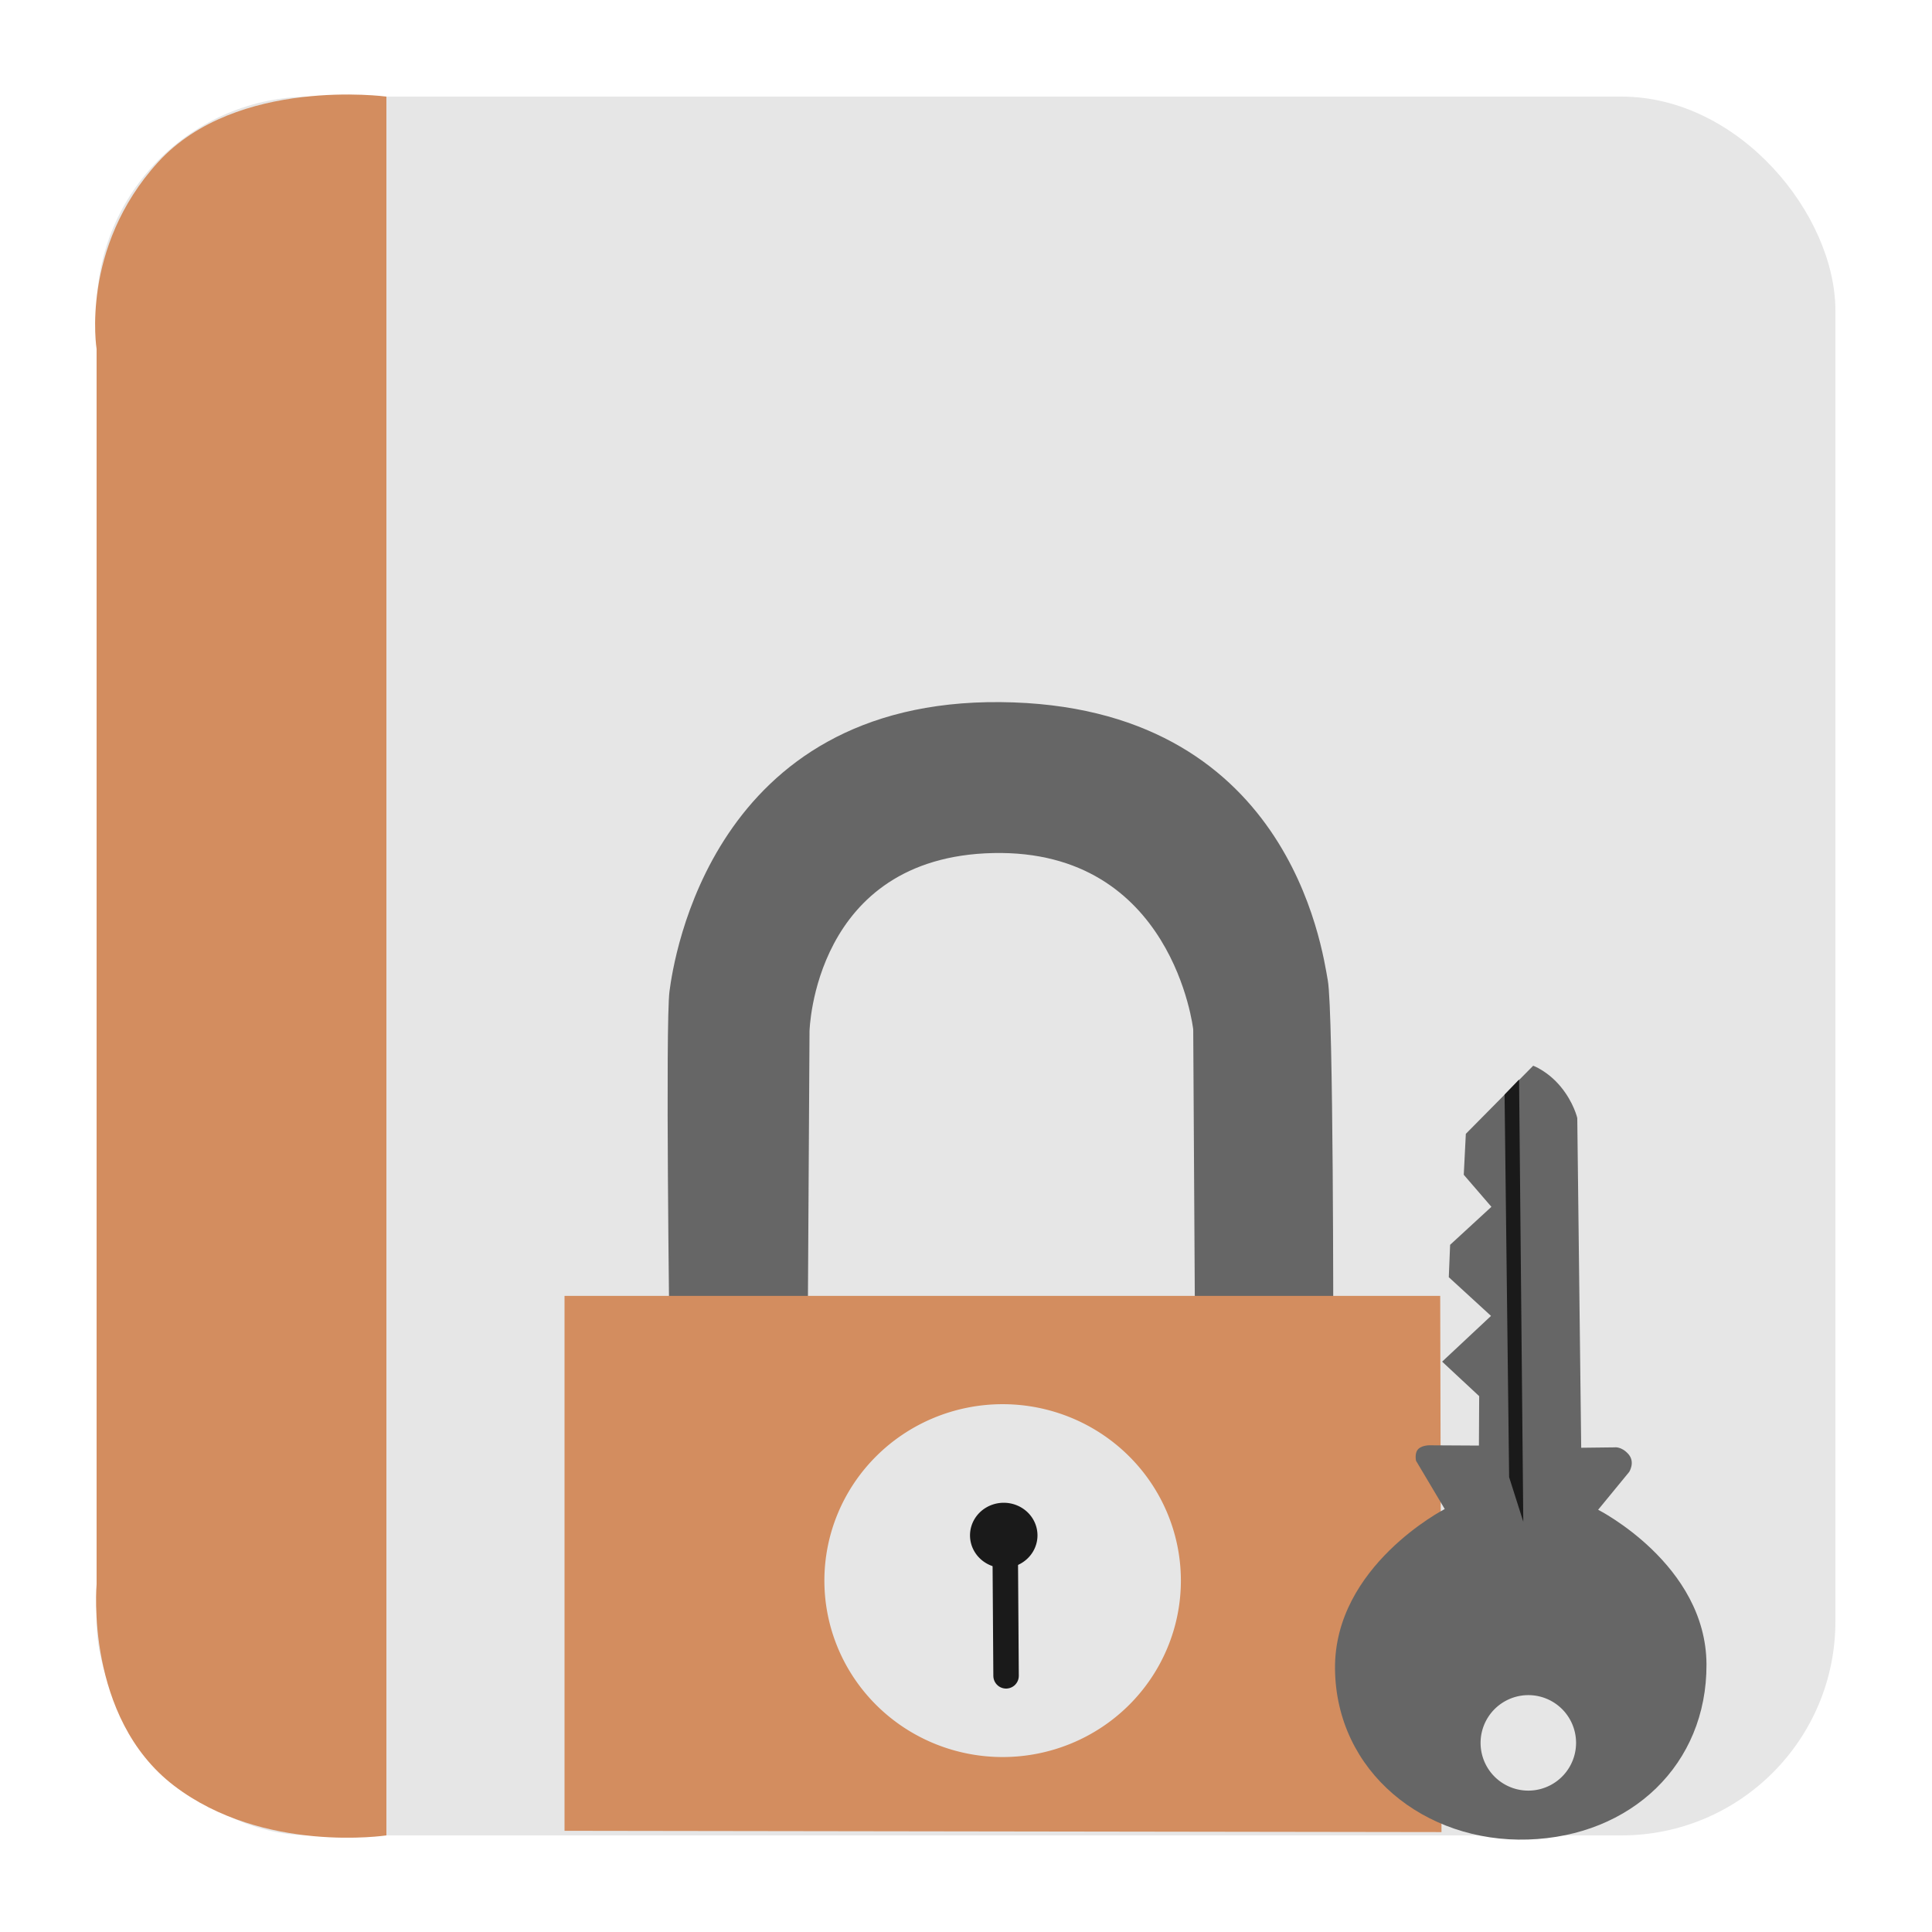 <?xml version="1.0" encoding="UTF-8" standalone="no"?>
<!-- Created with Inkscape (http://www.inkscape.org/) -->

<svg
   xmlns:dc="http://purl.org/dc/elements/1.1/"
   xmlns:cc="http://creativecommons.org/ns#"
   xmlns:rdf="http://www.w3.org/1999/02/22-rdf-syntax-ns#"
   xmlns:svg="http://www.w3.org/2000/svg"
   xmlns="http://www.w3.org/2000/svg"
   xmlns:sodipodi="http://sodipodi.sourceforge.net/DTD/sodipodi-0.dtd"
   xmlns:inkscape="http://www.inkscape.org/namespaces/inkscape"
   width="500"
   height="500"
   id="svg2"
   version="1.1"
   inkscape:version="0.48.5 r10040"
   sodipodi:docname="application-pgp-encrypted.svg">
  <defs
     id="defs4" />
  <sodipodi:namedview
     id="base"
     pagecolor="#ffffff"
     bordercolor="#666666"
     borderopacity="1.0"
     inkscape:pageopacity="0.0"
     inkscape:pageshadow="2"
     inkscape:zoom="0.60666666"
     inkscape:cx="485.5311"
     inkscape:cy="226.11802"
     inkscape:document-units="px"
     inkscape:current-layer="layer1"
     showgrid="false"
     inkscape:window-width="1366"
     inkscape:window-height="716"
     inkscape:window-x="0"
     inkscape:window-y="0"
     inkscape:window-maximized="1" />
  <g
     inkscape:label="Layer 1"
     inkscape:groupmode="layer"
     id="layer1"
     transform="translate(0,-552.362)">
    <rect
       style="fill:#e6e6e6;fill-opacity:1;stroke:none"
       id="rect3000"
       width="450"
       height="450"
       x="25"
       y="577.362"
       ry="55.366" />
    <path
       style="fill:#d38d5f;stroke:none;stroke-width:1px;stroke-linecap:butt;stroke-linejoin:miter;stroke-opacity:1;fill-opacity:1"
       d="M 100,475 100,25 C 100,25 61.202,19.759 40.94,41.935 20.678,64.111 25,90.3 25,90.3 L 25,410 c 0,0 -3.105,34.449 20.038,52.138 C 68.182,479.826 100,475 100,475 z"
       id="path3770"
       inkscape:connector-curvature="0"
       transform="translate(0,552.362)"
       sodipodi:nodetypes="cczcczc" />
    <path
       style="fill:#666666;stroke:none"
       d="m 173.266,898.788 c 0,0 -1.093,-81.581 0,-89.89 1.093,-8.309 10.989,-75.517 85.654,-74.83 74.665,0.687 83.221,63.768 84.713,72.006 1.492,8.238 1.412,91.773 1.412,91.773 l -35.768,0.941 -0.471,-80.007 c 0,0 -5.231,-46.659 -51.769,-45.651 -46.538,1.008 -47.533,46.122 -47.533,46.122 l -0.471,79.066 z"
       id="path3767"
       inkscape:connector-curvature="0"
       sodipodi:nodetypes="czzzccczccc" />
    <path
       style="fill:#d38d5f;stroke:none"
       d="m 146.098,1026.171 226.959,0.333 -0.333,-138.771 -226.626,0 z"
       id="path2997"
       inkscape:connector-curvature="0"
       sodipodi:nodetypes="ccccc" />
    <path
       sodipodi:type="arc"
       style="fill:#e6e6e6;fill-opacity:1;stroke:none"
       id="path3769"
       sodipodi:cx="744.28571"
       sodipodi:cy="341.28571"
       sodipodi:rx="70"
       sodipodi:ry="69.285713"
       d="m 814.286,341.286 a 70,69.286 0 1 1 -7.8e-4,-0.325"
       transform="matrix(0.659,0,0,0.659,-231.004,736.515)"
       sodipodi:start="0"
       sodipodi:end="6.2784904"
       sodipodi:open="true" />
    <path
       sodipodi:type="arc"
       style="fill:#1a1a1a;fill-opacity:1;stroke:none"
       id="path3771"
       sodipodi:cx="743.57141"
       sodipodi:cy="319.67856"
       sodipodi:rx="10"
       sodipodi:ry="10.178572"
       d="m 753.571,319.679 a 10,10.179 0 1 1 -1.1e-4,-0.048"
       transform="matrix(0.873,0,0,0.829,-389.368,684.701)"
       sodipodi:start="0"
       sodipodi:end="6.2784904"
       sodipodi:open="true" />
    <path
       style="fill:#1a1a1a;stroke:#1a1a1a;stroke-width:6.589;stroke-linecap:round;stroke-linejoin:miter;stroke-miterlimit:4;stroke-opacity:1;stroke-dasharray:none"
       d="m 260.135,951.71 0.235,34.356"
       id="path3773"
       inkscape:connector-curvature="0" />
    <path
       style="fill:#666666;stroke:none"
       d="m 413.596,943.087 8.043,-9.799 c 0,0 1.62,-2.535 -0.211,-4.602 -1.831,-2.067 -3.614,-1.748 -3.614,-1.748 l -8.6,0.102 -1.017,-85.333 c 0,0 -0.909,-4.027 -4.287,-8.109 -3.378,-4.081 -7.122,-5.428 -7.122,-5.428 l -17.432,17.63 -0.535,10.592 7.156,8.295 -10.689,9.831 -0.341,8.384 10.925,10.014 -12.65,11.839 9.589,8.927 -0.068,12.792 -12.571,-0.071 c 0,0 -1.974,-0.103 -3.076,0.919 -1.103,1.022 -0.625,3.095 -0.625,3.095 l 7.426,12.482 c 0,0 -28.655,14.729 -28.397,41.357 0.259,26.629 23.186,45.013 49.925,44.173 26.739,-0.84 46.321,-19.431 46.212,-45.319 -0.109,-25.887 -28.043,-40.023 -28.043,-40.023 z"
       id="path3002"
       inkscape:connector-curvature="0"
       sodipodi:nodetypes="cczccczccccccccccczcczzzc" />
    <path
       style="fill:#1a1a1a;stroke:none"
       d="m 390.561,934.651 3.666,11.534 -1.088,-114.443 -3.758,3.904 z"
       id="path3772"
       inkscape:connector-curvature="0"
       sodipodi:nodetypes="ccccc" />
    <path
       sodipodi:type="arc"
       style="fill:#e6e6e6;fill-opacity:1;stroke:none"
       id="path3774"
       sodipodi:cx="677.40833"
       sodipodi:cy="534.62744"
       sodipodi:rx="19.79899"
       sodipodi:ry="18.384777"
       d="m 697.207,534.627 a 19.799,18.385 0 1 1 -2.2e-4,-0.086"
       transform="matrix(-0.007,-0.624,-0.672,0.008,759.541,1421.842)"
       sodipodi:start="0"
       sodipodi:end="6.2784904"
       sodipodi:open="true" />
  </g>
</svg>
